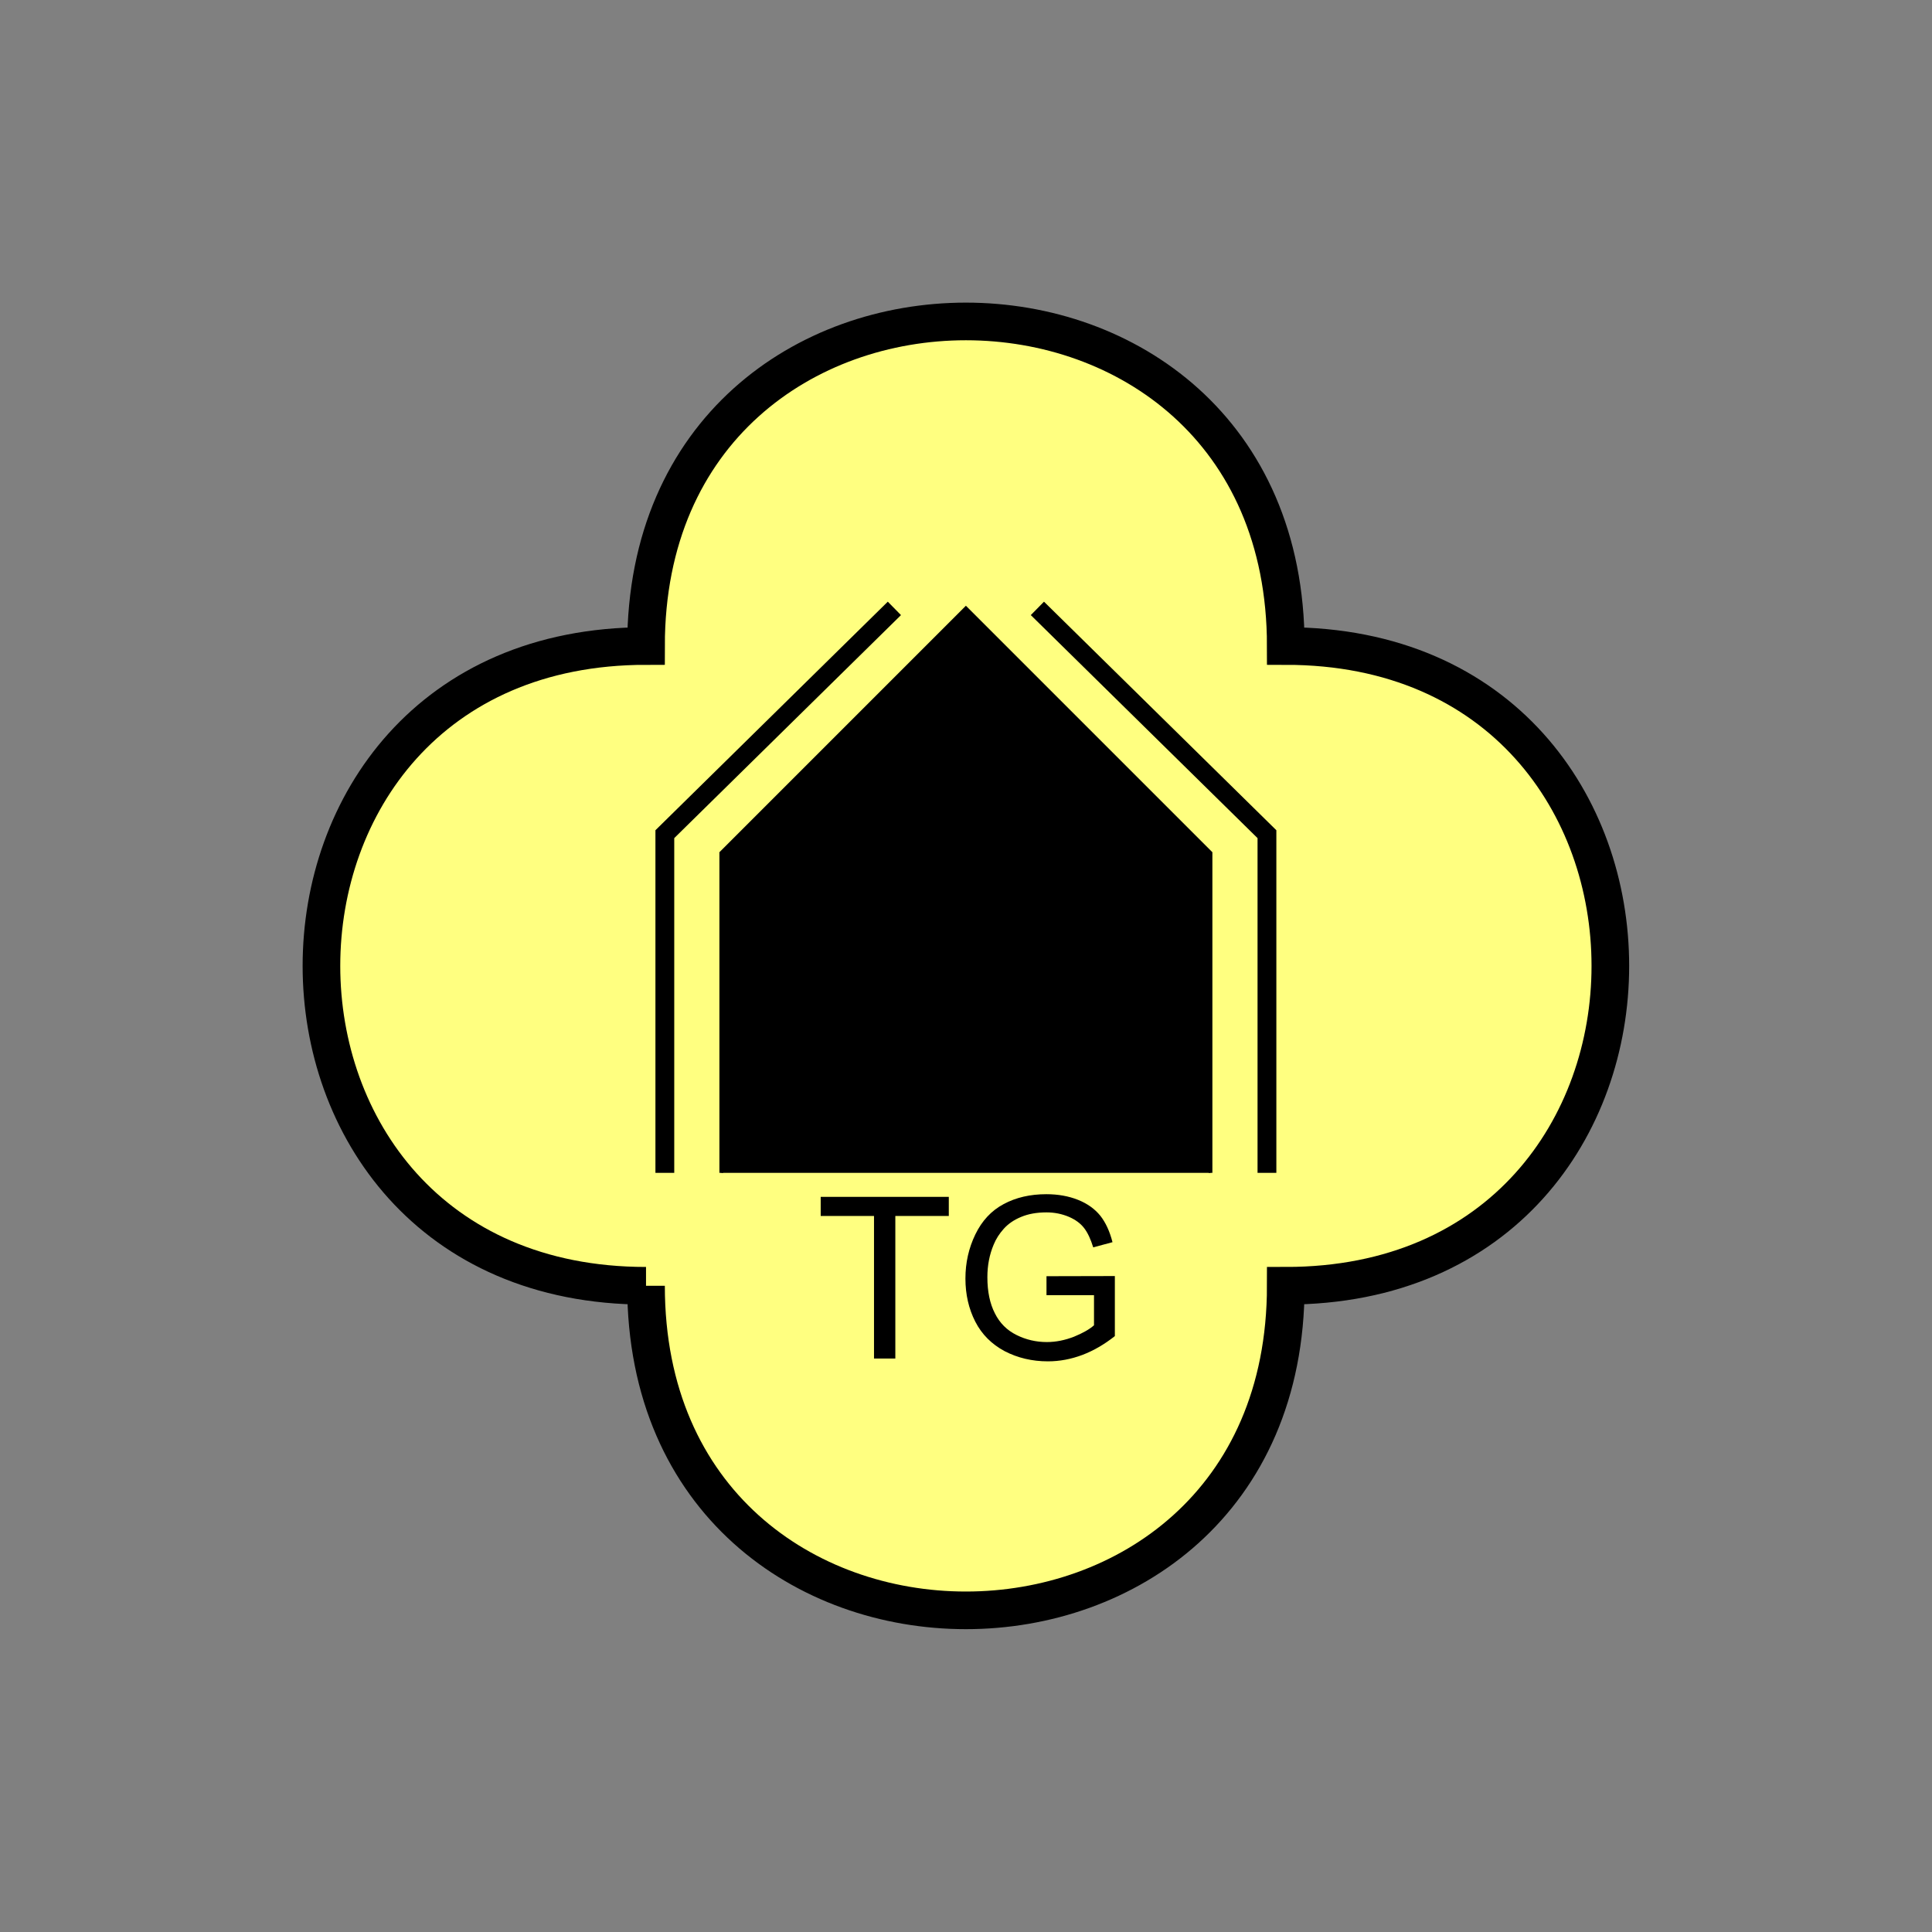 <?xml version="1.0" encoding="UTF-8" standalone="no"?>
<svg
   xmlns:dc="http://purl.org/dc/elements/1.1/"
   xmlns:cc="http://creativecommons.org/ns#"
   xmlns:rdf="http://www.w3.org/1999/02/22-rdf-syntax-ns#"
   xmlns:svg="http://www.w3.org/2000/svg"
   xmlns="http://www.w3.org/2000/svg"
   id="svg19"
   height="130.27mm"
   width="130.27mm"
   version="1.0">
  <rect width="100%" height="100%" fill="#808080" stroke="none"/>
  <defs
     id="defs3">
    <pattern
       y="0"
       x="0"
       height="6"
       width="6"
       patternUnits="userSpaceOnUse"
       id="EMFhbasepattern" />
  </defs>
  <path
     id="path5"
     d="  M 164.635,327.671   C 164.635,437.96 327.671,437.96 327.671,327.671   C 437.96,327.671 437.96,164.635 327.671,164.635   C 327.671,54.345 164.635,54.345 164.635,164.635   C 54.345,164.635 54.345,327.671 164.635,327.671   z "
     style="fill:#ffff80;fill-rule:evenodd;fill-opacity:1;stroke:none;" />
  <path
     id="path7"
     d="  M 164.635,327.671   C 164.635,437.96 327.671,437.96 327.671,327.671   C 437.96,327.671 437.96,164.635 327.671,164.635   C 327.671,54.345 164.635,54.345 164.635,164.635   C 54.345,164.635 54.345,327.671 164.635,327.671  "
     style="fill:none;stroke:#000000;stroke-width:9.59px;stroke-linecap:butt;stroke-linejoin:miter;stroke-miterlimit:10;stroke-dasharray:none;stroke-opacity:1;" />
  <path
     id="path9"
     d="  M 183.815,298.9   L 183.815,298.9   L 183.815,217.382   L 246.153,155.044   L 308.49,217.382   L 308.49,298.9   z "
     style="fill:#000000;fill-rule:evenodd;fill-opacity:1;stroke:none;" />
  <path
     id="path11"
     d="  M 183.815,298.9   L 183.815,298.9   L 183.815,217.382   L 246.153,155.044   L 308.49,217.382   L 308.49,298.9  "
     style="fill:none;stroke:#000000;stroke-width:0.959px;stroke-linecap:butt;stroke-linejoin:miter;stroke-miterlimit:10;stroke-dasharray:none;stroke-opacity:1;" />
  <path
     id="path13"
     d="  M 169.43,298.9   L 169.43,298.9   L 169.43,212.586   L 227.931,155.044  "
     style="fill:none;stroke:#000000;stroke-width:4.795px;stroke-linecap:butt;stroke-linejoin:miter;stroke-miterlimit:10;stroke-dasharray:none;stroke-opacity:1;" />
  <path
     id="path15"
     d="  M 322.875,298.9   L 322.875,298.9   L 322.875,212.586   L 264.374,155.044  "
     style="fill:none;stroke:#000000;stroke-width:4.795px;stroke-linecap:butt;stroke-linejoin:miter;stroke-miterlimit:10;stroke-dasharray:none;stroke-opacity:1;" />
  <path
     id="path17"
     d="  M 222.736,346.212   L 222.736,309.889   L 209.15,309.889   L 209.15,305.013   L 241.797,305.013   L 241.797,309.889   L 228.171,309.889   L 228.171,346.212   z  M 266.692,330.068   L 266.692,325.233   L 284.114,325.193   L 284.114,340.498   C 281.437,342.616 278.68,344.214 275.843,345.293   C 272.966,346.372 270.049,346.931 267.052,346.931   C 263.016,346.931 259.339,346.052 256.023,344.334   C 252.746,342.576 250.229,340.098 248.55,336.821   C 246.872,333.545 246.033,329.868 246.033,325.833   C 246.033,321.797 246.872,318.08 248.55,314.604   C 250.229,311.127 252.626,308.53 255.783,306.852   C 258.9,305.173 262.536,304.334 266.652,304.334   C 269.609,304.334 272.326,304.814 274.724,305.773   C 277.121,306.732 279,308.09 280.398,309.809   C 281.757,311.527 282.796,313.765 283.515,316.562   L 278.6,317.881   C 277.961,315.803 277.201,314.164 276.282,312.965   C 275.363,311.767 274.045,310.808 272.366,310.088   C 270.648,309.369 268.77,308.969 266.692,308.969   C 264.174,308.969 262.017,309.369 260.218,310.128   C 258.38,310.888 256.942,311.887 255.823,313.125   C 254.704,314.364 253.825,315.723 253.226,317.201   C 252.147,319.759 251.627,322.516 251.627,325.473   C 251.627,329.149 252.266,332.226 253.545,334.704   C 254.784,337.181 256.622,339.019 259.06,340.218   C 261.457,341.417 264.055,342.016 266.772,342.016   C 269.13,342.016 271.407,341.537 273.685,340.658   C 275.923,339.739 277.641,338.78 278.8,337.741   L 278.8,330.068   z "
     style="fill:#000000;fill-rule:evenodd;fill-opacity:1;stroke:none;" />
</svg>
